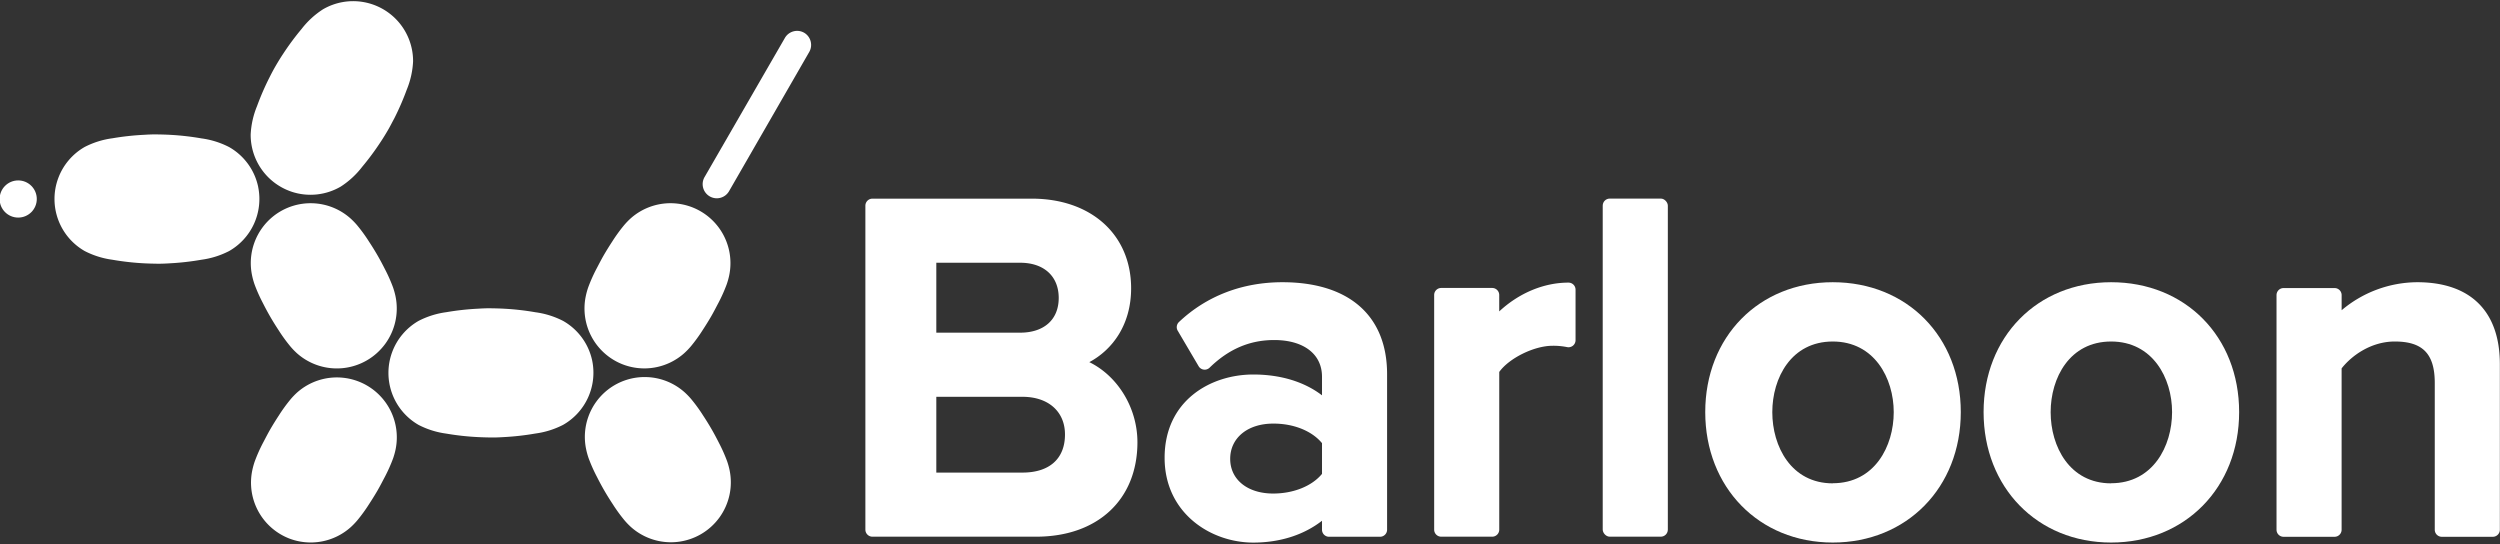 <svg id="レイヤー_1" data-name="レイヤー 1" xmlns="http://www.w3.org/2000/svg" viewBox="0 0 1001 218"><rect x="0" y="0" width="1001" height="218" fill="#333333" stroke="none"/><defs><style>.cls-1{fill:#fff;}</style></defs><title>logo_mark_type_w</title><path class="cls-1" d="M436.16,145c9.18-4.91,16.74-14.87,16.74-29.57,0-21.47-16-35.89-39.78-35.89h-63.8a2.82,2.82,0,0,0-2.82,2.82V212.07a2.82,2.82,0,0,0,2.82,2.82h65.55c24.64,0,40.56-14.85,40.56-37.83C455.42,163.18,447.43,150.5,436.16,145ZM408.45,133.2H374.9v-28h33.55c9.54,0,15.46,5.4,15.46,14.1S418,133.2,408.45,133.2ZM374.9,158.88h34.52c10.34,0,17,5.92,17,15.07,0,9.7-6.2,15.27-17,15.27H374.9Z"/><path class="cls-1" d="M513.48,113c-16.08,0-30.41,5.51-41.43,15.94a2.83,2.83,0,0,0-.49,3.48l8.36,14.2a2.82,2.82,0,0,0,4.41.59c7.62-7.44,16.08-11.06,25.84-11.06,11.82,0,19.16,5.63,19.16,14.68v7.46c-7.06-5.42-16.59-8.34-27.52-8.34-17.1,0-35.5,10.44-35.5,33.36,0,22,18.29,33.94,35.5,33.94,10.71,0,20.24-3.07,27.52-8.74v3.59a2.82,2.82,0,0,0,2.82,2.82h20.42a2.82,2.82,0,0,0,2.82-2.82V149.83C555.4,126.4,540.12,113,513.48,113Zm15.85,64.47v12.27c-4,4.87-11.38,7.87-19.55,7.87-10.29,0-17.21-5.59-17.21-13.9s6.92-14.1,17.21-14.1C518,169.57,525.34,172.57,529.33,177.44Z"/><path class="cls-1" d="M628,113.16c-9.9,0-19.85,4.21-27.71,11.53v-6.57a2.82,2.82,0,0,0-2.82-2.82H577.06a2.82,2.82,0,0,0-2.82,2.82v93.95a2.82,2.82,0,0,0,2.82,2.82h20.42a2.82,2.82,0,0,0,2.82-2.82V148.93c3.89-5.47,13.94-10.48,21.3-10.48a27.49,27.49,0,0,1,5.81.52,2.82,2.82,0,0,0,3.44-2.76V116A2.82,2.82,0,0,0,628,113.16Z"/><rect class="cls-1" x="641.73" y="79.51" width="26.07" height="135.38" rx="2.82" ry="2.82"/><path class="cls-1" d="M733.84,113c-29.59,0-51.06,21.88-51.06,52s21.47,52.23,51.06,52.23,51.26-22,51.26-52.23S763.54,113,733.84,113Zm0,80.53c-16.64,0-24.21-14.77-24.21-28.49s7.58-28.3,24.21-28.3,24.41,14.67,24.41,28.3S750.61,193.49,733.84,193.49Z"/><path class="cls-1" d="M845.29,113c-29.59,0-51.06,21.88-51.06,52s21.47,52.23,51.06,52.23,51.26-22,51.26-52.23S875,113,845.29,113Zm0,80.53c-16.64,0-24.21-14.77-24.21-28.49s7.58-28.3,24.21-28.3S869.7,151.37,869.7,165,862.06,193.49,845.29,193.49Z"/><path class="cls-1" d="M967.83,113a47.23,47.23,0,0,0-30.24,11.22v-6.06a2.82,2.82,0,0,0-2.82-2.82H914.34a2.82,2.82,0,0,0-2.82,2.82v93.95a2.82,2.82,0,0,0,2.82,2.82h20.42a2.82,2.82,0,0,0,2.82-2.82v-64.6c4-5.12,11.79-10.77,21.3-10.77,11.25,0,16,5,16,16.63v58.74a2.82,2.82,0,0,0,2.82,2.82h20.42a2.82,2.82,0,0,0,2.82-2.82V145.94C1001,124.68,989.22,113,967.83,113Z"/><path class="cls-1" d="M103.39,74.89a24,24,0,0,0-11.64-16,34,34,0,0,0-11.1-3.48,105.7,105.7,0,0,0-12.47-1.42c-1.79-.1-3.58-.14-5.37-.17s-3.58.06-5.37.17A105.7,105.7,0,0,0,45,55.37a34,34,0,0,0-11.1,3.48,24,24,0,0,0,0,41.66A34,34,0,0,0,45,104a105.7,105.7,0,0,0,12.47,1.42c1.79.1,3.58.14,5.37.17s3.58-.06,5.37-.17A105.7,105.7,0,0,0,80.64,104a34,34,0,0,0,11.1-3.48,24,24,0,0,0,11.64-25.62Z"/><path class="cls-1" d="M237.14,144.51a24,24,0,0,0-11.64-16,34,34,0,0,0-11.1-3.48,105.7,105.7,0,0,0-12.47-1.42c-1.79-.1-3.58-.14-5.37-.17s-3.58.06-5.37.17A105.7,105.7,0,0,0,178.71,125a34,34,0,0,0-11.1,3.48,24,24,0,0,0,0,41.66,34,34,0,0,0,11.1,3.48A105.7,105.7,0,0,0,191.18,175c1.79.1,3.58.14,5.37.17s3.58-.06,5.37-.17a105.7,105.7,0,0,0,12.47-1.42,34,34,0,0,0,11.1-3.48,24,24,0,0,0,11.64-25.62Z"/><path class="cls-1" d="M116.74,76.76a24,24,0,0,0,19.71-2.06A34,34,0,0,0,145,66.82a105.7,105.7,0,0,0,7.47-10.09c1-1.5,1.91-3,2.83-4.57S157,49,157.86,47.43a105.7,105.7,0,0,0,5-11.51,34,34,0,0,0,2.54-11.36A24,24,0,0,0,129.32,3.73a34,34,0,0,0-8.57,7.87,105.7,105.7,0,0,0-7.47,10.09c-1,1.5-1.91,3-2.83,4.57s-1.74,3.13-2.54,4.73a105.7,105.7,0,0,0-5,11.51,34,34,0,0,0-2.54,11.36,24,24,0,0,0,16.36,22.89Z"/><path class="cls-1" d="M109.67,86.4a24,24,0,0,0-8.74,23.88,28.86,28.86,0,0,0,1,3.61,63.31,63.31,0,0,0,3.29,7.38c.95,1.88,1.94,3.74,3,5.57s2.17,3.61,3.33,5.37a63.31,63.31,0,0,0,4.75,6.54,28.86,28.86,0,0,0,2.61,2.7,24,24,0,0,0,39.46-22.78,28.86,28.86,0,0,0-1-3.61,63.31,63.31,0,0,0-3.29-7.38c-.95-1.88-1.94-3.74-3-5.57s-2.17-3.61-3.33-5.37A63.31,63.31,0,0,0,143,90.2a28.86,28.86,0,0,0-2.61-2.7,24,24,0,0,0-30.72-1.1Z"/><path class="cls-1" d="M243.43,156a24,24,0,0,0-8.74,23.88,28.86,28.86,0,0,0,1,3.61,63.31,63.31,0,0,0,3.29,7.38c.95,1.88,1.94,3.74,3,5.57s2.17,3.61,3.33,5.37a63.31,63.31,0,0,0,4.75,6.54,28.86,28.86,0,0,0,2.61,2.7,24,24,0,0,0,39.46-22.78,28.86,28.86,0,0,0-1-3.61,63.31,63.31,0,0,0-3.29-7.38c-.95-1.88-1.94-3.74-3-5.57s-2.17-3.61-3.33-5.37a63.31,63.31,0,0,0-4.75-6.54,28.86,28.86,0,0,0-2.61-2.7,24,24,0,0,0-30.72-1.1Z"/><path class="cls-1" d="M249,145.76a24,24,0,0,0,25-4.37,28.86,28.86,0,0,0,2.61-2.7,63.31,63.31,0,0,0,4.75-6.54c1.15-1.76,2.27-3.55,3.33-5.37s2-3.69,3-5.57a63.31,63.31,0,0,0,3.29-7.38,28.86,28.86,0,0,0,1-3.61,24,24,0,0,0-39.46-22.78,28.86,28.86,0,0,0-2.61,2.7,63.31,63.31,0,0,0-4.75,6.54c-1.15,1.76-2.27,3.55-3.33,5.37s-2,3.69-3,5.57a63.31,63.31,0,0,0-3.29,7.38,28.86,28.86,0,0,0-1,3.61A24,24,0,0,0,249,145.76Z"/><path class="cls-1" d="M115.42,215.46a24,24,0,0,0,25-4.37,28.86,28.86,0,0,0,2.61-2.7,63.31,63.31,0,0,0,4.75-6.54c1.15-1.76,2.27-3.55,3.33-5.37s2-3.69,3-5.57a63.31,63.31,0,0,0,3.29-7.38,28.86,28.86,0,0,0,1-3.61A24,24,0,0,0,119,157.13a28.86,28.86,0,0,0-2.61,2.7,63.31,63.31,0,0,0-4.75,6.54c-1.15,1.76-2.27,3.55-3.33,5.37s-2,3.69-3,5.57a63.31,63.31,0,0,0-3.29,7.38,28.86,28.86,0,0,0-1,3.61,24,24,0,0,0,14.41,27.16Z"/><circle class="cls-1" cx="7.29" cy="79.68" r="7.44"/><path class="cls-1" d="M322,13.12a5.66,5.66,0,0,0-7.73,2.07l-32.1,55.6a5.66,5.66,0,1,0,9.8,5.66L324,20.84A5.66,5.66,0,0,0,322,13.12Z"/></svg>